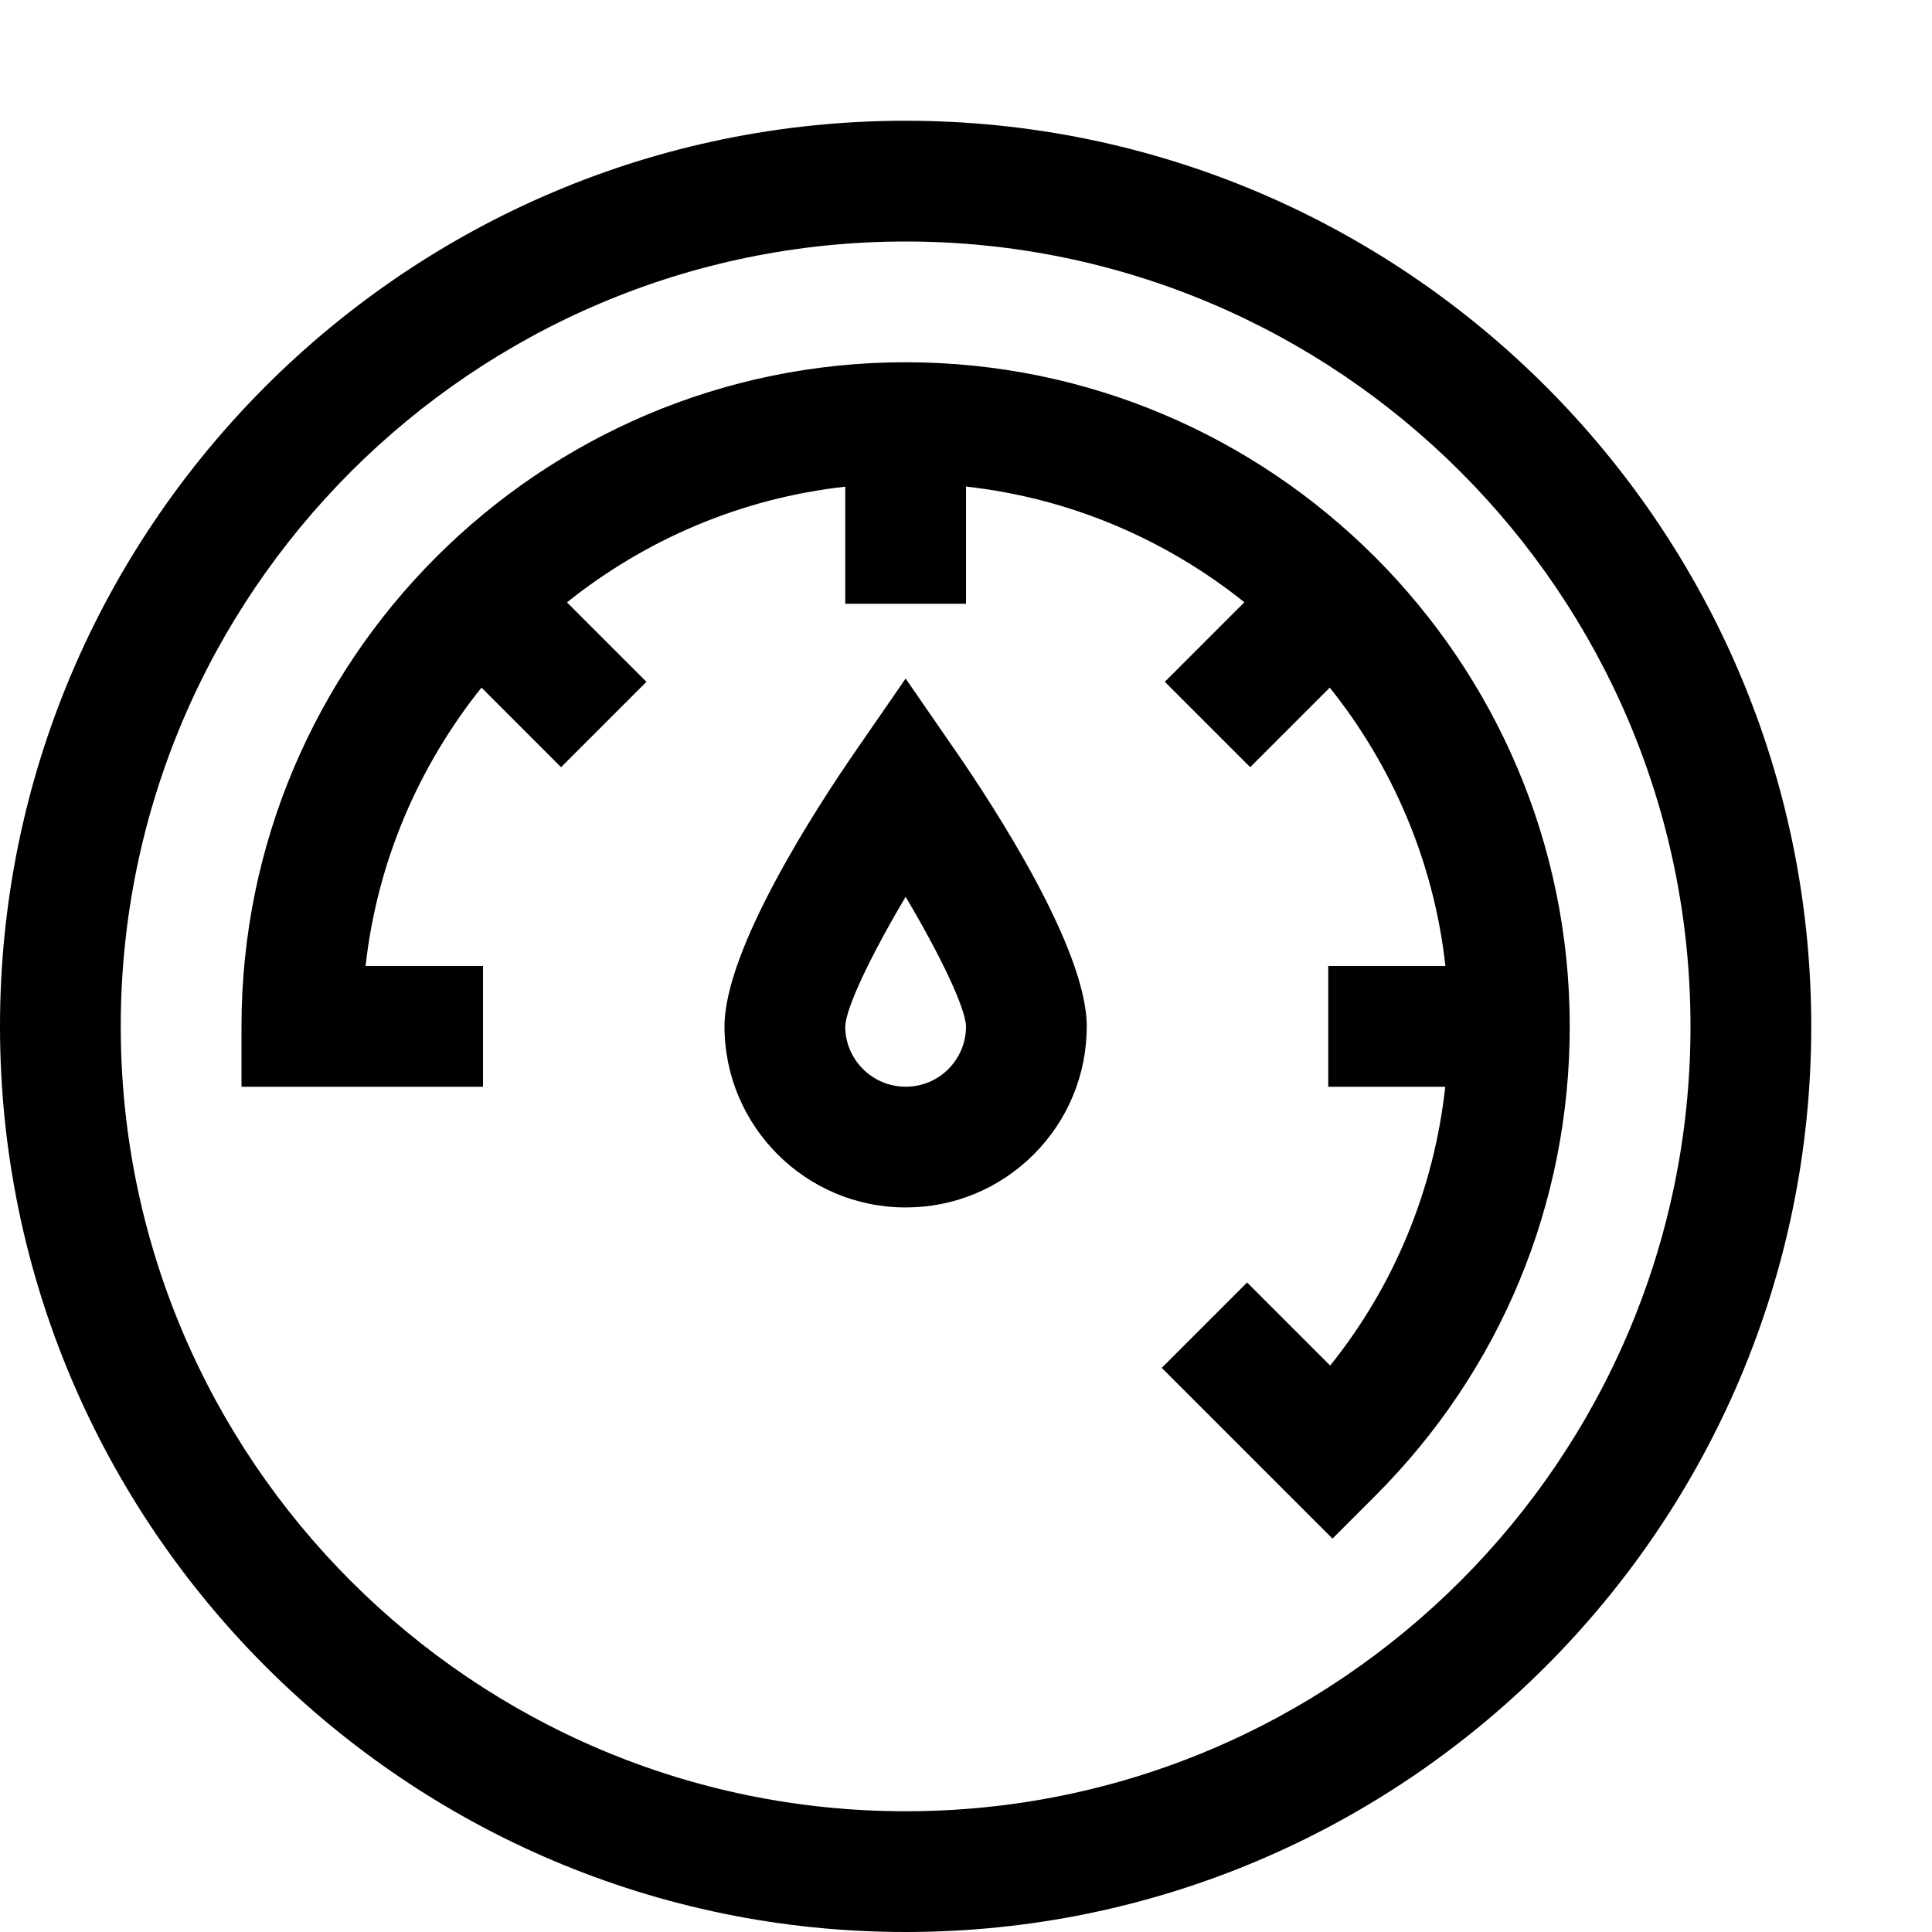 <?xml version="1.0" encoding="utf-8"?>
<!-- Generator: Adobe Illustrator 16.0.0, SVG Export Plug-In . SVG Version: 6.00 Build 0)  -->
<svg xmlns="http://www.w3.org/2000/svg" xmlns:xlink="http://www.w3.org/1999/xlink" version="1.1" id="Outlined_2_" x="0px" y="0px" width="32px" height="32px" viewBox="0 0 32 32" enable-background="new 0 0 32 32" xml:space="preserve">
<path d="M15,2C6.729,2,0,8.729,0,17c0,8.271,6.729,15,15,15c8.271,0,15-6.729,15-15C30,8.729,23.271,2,15,2z M15,30  C7.832,30,2,24.168,2,17C2,9.832,7.832,4,15,4c7.168,0,13,5.832,13,13C28,24.168,22.168,30,15,30z M26,17  c0,2.938-1.145,5.7-3.223,7.777l-0.707,0.707l-2.828-2.828l1.414-1.414l1.376,1.376c1.067-1.331,1.72-2.923,1.906-4.618H22v-2h1.941  c-0.193-1.733-0.88-3.316-1.916-4.611l-1.318,1.318l-1.414-1.414l1.318-1.318C19.316,8.939,17.732,8.251,16,8.059V10h-2V8.061  c-1.732,0.192-3.314,0.88-4.609,1.916l1.316,1.316l-1.414,1.414l-1.318-1.318C6.938,12.684,6.248,14.267,6.055,16H8v2H4v-1  C4,10.935,8.935,6,15,6S26,10.935,26,17z M15,11.239l-0.823,1.192C13.522,13.379,12,15.722,12,17c0,1.654,1.346,2.999,2.998,2.999  h0.005h0c0.8,0,1.553-0.313,2.12-0.879C17.688,18.553,18,17.8,18,16.999c0-1.277-1.522-3.62-2.177-4.568L15,11.239z M15.708,17.707  c-0.188,0.188-0.438,0.292-0.704,0.292H15c-0.551,0-1-0.448-1-0.997c0.008-0.306,0.424-1.178,1-2.148  c0.576,0.97,0.992,1.841,1,2.146C16,17.267,15.896,17.518,15.708,17.707z"/>
</svg>
